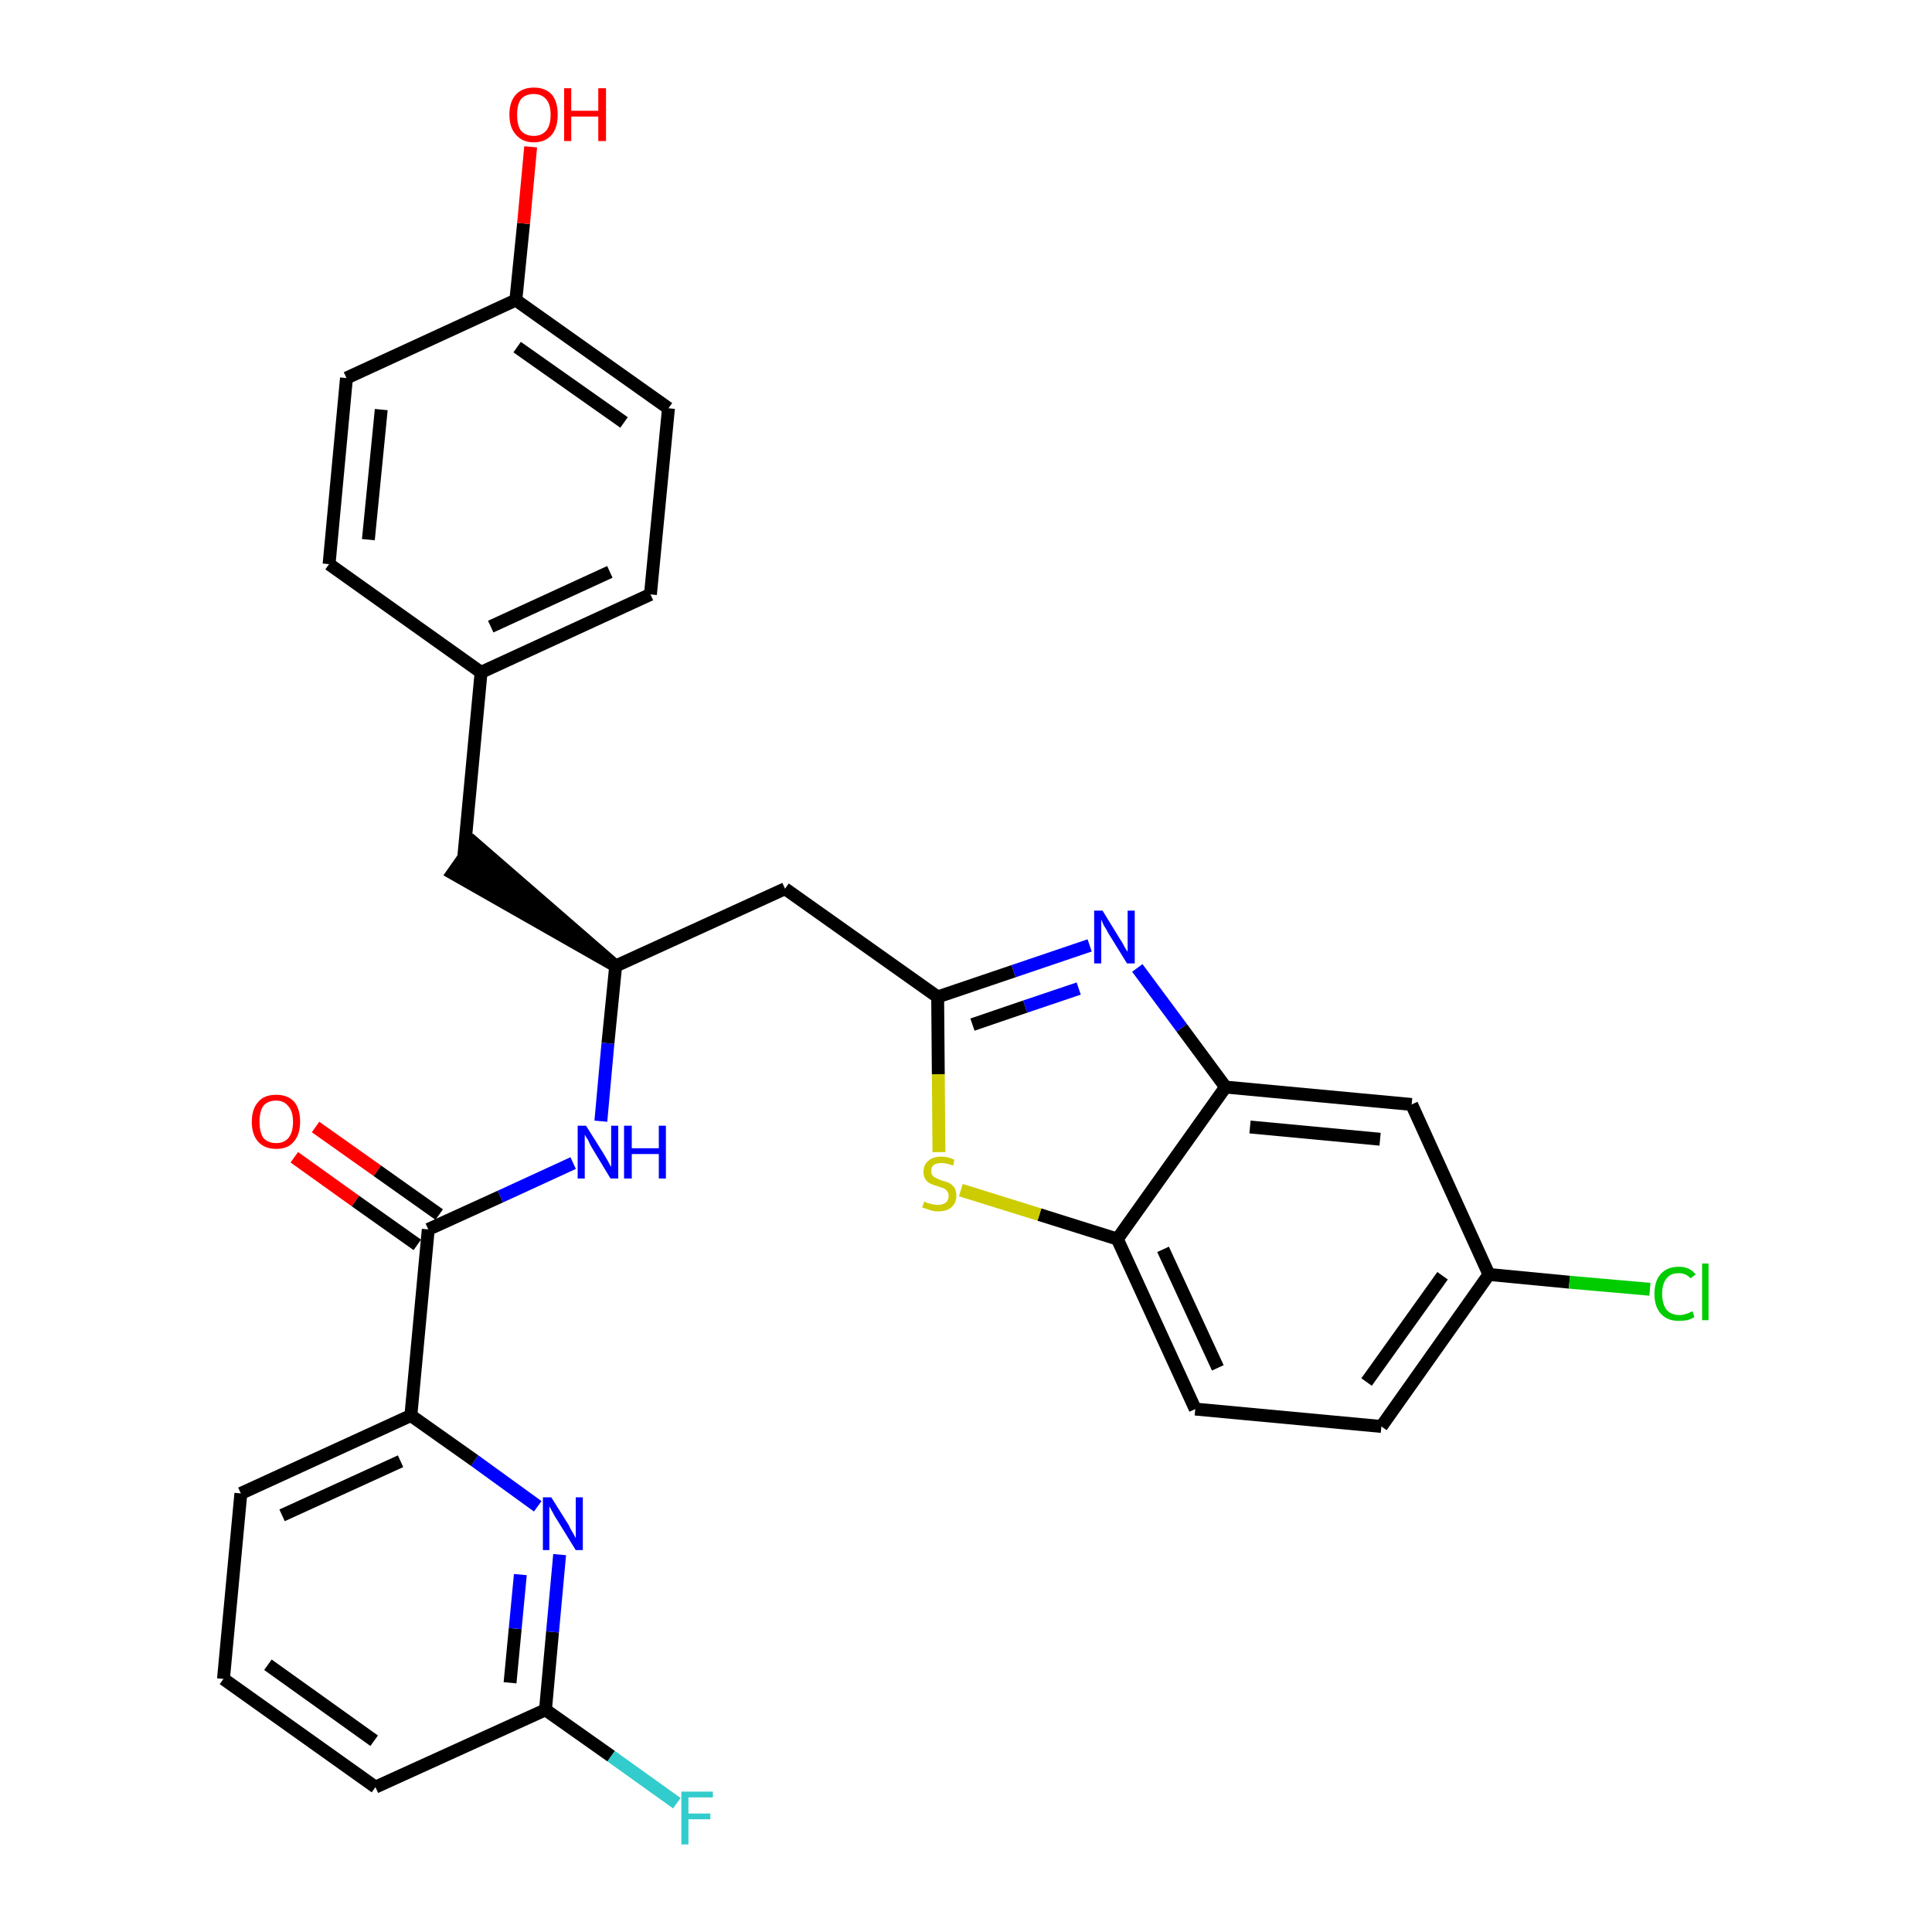 <?xml version='1.0' encoding='iso-8859-1'?>
<svg version='1.1' baseProfile='full'
              xmlns='http://www.w3.org/2000/svg'
                      xmlns:rdkit='http://www.rdkit.org/xml'
                      xmlns:xlink='http://www.w3.org/1999/xlink'
                  xml:space='preserve'
width='300px' height='300px' viewBox='0 0 300 300'>
<!-- END OF HEADER -->
<path class='bond-0 atom-0 atom-1' d='M 45.7,179.7 L 55.2,186.5' style='fill:none;fill-rule:evenodd;stroke:#FF0000;stroke-width:2.0px;stroke-linecap:butt;stroke-linejoin:miter;stroke-opacity:1' />
<path class='bond-0 atom-0 atom-1' d='M 55.2,186.5 L 64.8,193.3' style='fill:none;fill-rule:evenodd;stroke:#000000;stroke-width:2.0px;stroke-linecap:butt;stroke-linejoin:miter;stroke-opacity:1' />
<path class='bond-0 atom-0 atom-1' d='M 49.0,175.0 L 58.6,181.8' style='fill:none;fill-rule:evenodd;stroke:#FF0000;stroke-width:2.0px;stroke-linecap:butt;stroke-linejoin:miter;stroke-opacity:1' />
<path class='bond-0 atom-0 atom-1' d='M 58.6,181.8 L 68.2,188.6' style='fill:none;fill-rule:evenodd;stroke:#000000;stroke-width:2.0px;stroke-linecap:butt;stroke-linejoin:miter;stroke-opacity:1' />
<path class='bond-1 atom-1 atom-2' d='M 66.5,190.9 L 77.7,185.8' style='fill:none;fill-rule:evenodd;stroke:#000000;stroke-width:2.0px;stroke-linecap:butt;stroke-linejoin:miter;stroke-opacity:1' />
<path class='bond-1 atom-1 atom-2' d='M 77.7,185.8 L 89.0,180.6' style='fill:none;fill-rule:evenodd;stroke:#0000FF;stroke-width:2.0px;stroke-linecap:butt;stroke-linejoin:miter;stroke-opacity:1' />
<path class='bond-22 atom-1 atom-23' d='M 66.5,190.9 L 63.8,219.8' style='fill:none;fill-rule:evenodd;stroke:#000000;stroke-width:2.0px;stroke-linecap:butt;stroke-linejoin:miter;stroke-opacity:1' />
<path class='bond-2 atom-2 atom-3' d='M 93.3,174.1 L 94.4,162.0' style='fill:none;fill-rule:evenodd;stroke:#0000FF;stroke-width:2.0px;stroke-linecap:butt;stroke-linejoin:miter;stroke-opacity:1' />
<path class='bond-2 atom-2 atom-3' d='M 94.4,162.0 L 95.6,150.0' style='fill:none;fill-rule:evenodd;stroke:#000000;stroke-width:2.0px;stroke-linecap:butt;stroke-linejoin:miter;stroke-opacity:1' />
<path class='bond-3 atom-3 atom-4' d='M 95.6,150.0 L 73.6,130.9 L 70.3,135.6 Z' style='fill:#000000;fill-rule:evenodd;fill-opacity:1;stroke:#000000;stroke-width:2.0px;stroke-linecap:butt;stroke-linejoin:miter;stroke-opacity:1;' />
<path class='bond-11 atom-3 atom-12' d='M 95.6,150.0 L 121.9,138.0' style='fill:none;fill-rule:evenodd;stroke:#000000;stroke-width:2.0px;stroke-linecap:butt;stroke-linejoin:miter;stroke-opacity:1' />
<path class='bond-4 atom-4 atom-5' d='M 72.0,133.2 L 74.7,104.4' style='fill:none;fill-rule:evenodd;stroke:#000000;stroke-width:2.0px;stroke-linecap:butt;stroke-linejoin:miter;stroke-opacity:1' />
<path class='bond-5 atom-5 atom-6' d='M 74.7,104.4 L 101.0,92.3' style='fill:none;fill-rule:evenodd;stroke:#000000;stroke-width:2.0px;stroke-linecap:butt;stroke-linejoin:miter;stroke-opacity:1' />
<path class='bond-5 atom-5 atom-6' d='M 76.2,97.3 L 94.7,88.8' style='fill:none;fill-rule:evenodd;stroke:#000000;stroke-width:2.0px;stroke-linecap:butt;stroke-linejoin:miter;stroke-opacity:1' />
<path class='bond-29 atom-11 atom-5' d='M 51.1,87.6 L 74.7,104.4' style='fill:none;fill-rule:evenodd;stroke:#000000;stroke-width:2.0px;stroke-linecap:butt;stroke-linejoin:miter;stroke-opacity:1' />
<path class='bond-6 atom-6 atom-7' d='M 101.0,92.3 L 103.8,63.4' style='fill:none;fill-rule:evenodd;stroke:#000000;stroke-width:2.0px;stroke-linecap:butt;stroke-linejoin:miter;stroke-opacity:1' />
<path class='bond-7 atom-7 atom-8' d='M 103.8,63.4 L 80.1,46.6' style='fill:none;fill-rule:evenodd;stroke:#000000;stroke-width:2.0px;stroke-linecap:butt;stroke-linejoin:miter;stroke-opacity:1' />
<path class='bond-7 atom-7 atom-8' d='M 96.9,65.6 L 80.3,53.9' style='fill:none;fill-rule:evenodd;stroke:#000000;stroke-width:2.0px;stroke-linecap:butt;stroke-linejoin:miter;stroke-opacity:1' />
<path class='bond-8 atom-8 atom-9' d='M 80.1,46.6 L 81.3,34.7' style='fill:none;fill-rule:evenodd;stroke:#000000;stroke-width:2.0px;stroke-linecap:butt;stroke-linejoin:miter;stroke-opacity:1' />
<path class='bond-8 atom-8 atom-9' d='M 81.3,34.7 L 82.4,22.8' style='fill:none;fill-rule:evenodd;stroke:#FF0000;stroke-width:2.0px;stroke-linecap:butt;stroke-linejoin:miter;stroke-opacity:1' />
<path class='bond-9 atom-8 atom-10' d='M 80.1,46.6 L 53.8,58.7' style='fill:none;fill-rule:evenodd;stroke:#000000;stroke-width:2.0px;stroke-linecap:butt;stroke-linejoin:miter;stroke-opacity:1' />
<path class='bond-10 atom-10 atom-11' d='M 53.8,58.7 L 51.1,87.6' style='fill:none;fill-rule:evenodd;stroke:#000000;stroke-width:2.0px;stroke-linecap:butt;stroke-linejoin:miter;stroke-opacity:1' />
<path class='bond-10 atom-10 atom-11' d='M 59.2,63.6 L 57.2,83.8' style='fill:none;fill-rule:evenodd;stroke:#000000;stroke-width:2.0px;stroke-linecap:butt;stroke-linejoin:miter;stroke-opacity:1' />
<path class='bond-12 atom-12 atom-13' d='M 121.9,138.0 L 145.6,154.8' style='fill:none;fill-rule:evenodd;stroke:#000000;stroke-width:2.0px;stroke-linecap:butt;stroke-linejoin:miter;stroke-opacity:1' />
<path class='bond-13 atom-13 atom-14' d='M 145.6,154.8 L 157.4,150.8' style='fill:none;fill-rule:evenodd;stroke:#000000;stroke-width:2.0px;stroke-linecap:butt;stroke-linejoin:miter;stroke-opacity:1' />
<path class='bond-13 atom-13 atom-14' d='M 157.4,150.8 L 169.2,146.8' style='fill:none;fill-rule:evenodd;stroke:#0000FF;stroke-width:2.0px;stroke-linecap:butt;stroke-linejoin:miter;stroke-opacity:1' />
<path class='bond-13 atom-13 atom-14' d='M 151.0,159.1 L 159.2,156.3' style='fill:none;fill-rule:evenodd;stroke:#000000;stroke-width:2.0px;stroke-linecap:butt;stroke-linejoin:miter;stroke-opacity:1' />
<path class='bond-13 atom-13 atom-14' d='M 159.2,156.3 L 167.5,153.5' style='fill:none;fill-rule:evenodd;stroke:#0000FF;stroke-width:2.0px;stroke-linecap:butt;stroke-linejoin:miter;stroke-opacity:1' />
<path class='bond-30 atom-22 atom-13' d='M 145.8,178.9 L 145.7,166.8' style='fill:none;fill-rule:evenodd;stroke:#CCCC00;stroke-width:2.0px;stroke-linecap:butt;stroke-linejoin:miter;stroke-opacity:1' />
<path class='bond-30 atom-22 atom-13' d='M 145.7,166.8 L 145.6,154.8' style='fill:none;fill-rule:evenodd;stroke:#000000;stroke-width:2.0px;stroke-linecap:butt;stroke-linejoin:miter;stroke-opacity:1' />
<path class='bond-14 atom-14 atom-15' d='M 176.6,150.3 L 183.5,159.6' style='fill:none;fill-rule:evenodd;stroke:#0000FF;stroke-width:2.0px;stroke-linecap:butt;stroke-linejoin:miter;stroke-opacity:1' />
<path class='bond-14 atom-14 atom-15' d='M 183.5,159.6 L 190.3,168.8' style='fill:none;fill-rule:evenodd;stroke:#000000;stroke-width:2.0px;stroke-linecap:butt;stroke-linejoin:miter;stroke-opacity:1' />
<path class='bond-15 atom-15 atom-16' d='M 190.3,168.8 L 219.2,171.5' style='fill:none;fill-rule:evenodd;stroke:#000000;stroke-width:2.0px;stroke-linecap:butt;stroke-linejoin:miter;stroke-opacity:1' />
<path class='bond-15 atom-15 atom-16' d='M 194.1,175.0 L 214.3,176.9' style='fill:none;fill-rule:evenodd;stroke:#000000;stroke-width:2.0px;stroke-linecap:butt;stroke-linejoin:miter;stroke-opacity:1' />
<path class='bond-32 atom-21 atom-15' d='M 173.5,192.4 L 190.3,168.8' style='fill:none;fill-rule:evenodd;stroke:#000000;stroke-width:2.0px;stroke-linecap:butt;stroke-linejoin:miter;stroke-opacity:1' />
<path class='bond-16 atom-16 atom-17' d='M 219.2,171.5 L 231.2,197.9' style='fill:none;fill-rule:evenodd;stroke:#000000;stroke-width:2.0px;stroke-linecap:butt;stroke-linejoin:miter;stroke-opacity:1' />
<path class='bond-17 atom-17 atom-18' d='M 231.2,197.9 L 243.7,199.1' style='fill:none;fill-rule:evenodd;stroke:#000000;stroke-width:2.0px;stroke-linecap:butt;stroke-linejoin:miter;stroke-opacity:1' />
<path class='bond-17 atom-17 atom-18' d='M 243.7,199.1 L 256.2,200.2' style='fill:none;fill-rule:evenodd;stroke:#00CC00;stroke-width:2.0px;stroke-linecap:butt;stroke-linejoin:miter;stroke-opacity:1' />
<path class='bond-18 atom-17 atom-19' d='M 231.2,197.9 L 214.5,221.5' style='fill:none;fill-rule:evenodd;stroke:#000000;stroke-width:2.0px;stroke-linecap:butt;stroke-linejoin:miter;stroke-opacity:1' />
<path class='bond-18 atom-17 atom-19' d='M 224.0,198.1 L 212.2,214.6' style='fill:none;fill-rule:evenodd;stroke:#000000;stroke-width:2.0px;stroke-linecap:butt;stroke-linejoin:miter;stroke-opacity:1' />
<path class='bond-19 atom-19 atom-20' d='M 214.5,221.5 L 185.6,218.8' style='fill:none;fill-rule:evenodd;stroke:#000000;stroke-width:2.0px;stroke-linecap:butt;stroke-linejoin:miter;stroke-opacity:1' />
<path class='bond-20 atom-20 atom-21' d='M 185.6,218.8 L 173.5,192.4' style='fill:none;fill-rule:evenodd;stroke:#000000;stroke-width:2.0px;stroke-linecap:butt;stroke-linejoin:miter;stroke-opacity:1' />
<path class='bond-20 atom-20 atom-21' d='M 189.1,212.4 L 180.6,194.0' style='fill:none;fill-rule:evenodd;stroke:#000000;stroke-width:2.0px;stroke-linecap:butt;stroke-linejoin:miter;stroke-opacity:1' />
<path class='bond-21 atom-21 atom-22' d='M 173.5,192.4 L 161.4,188.6' style='fill:none;fill-rule:evenodd;stroke:#000000;stroke-width:2.0px;stroke-linecap:butt;stroke-linejoin:miter;stroke-opacity:1' />
<path class='bond-21 atom-21 atom-22' d='M 161.4,188.6 L 149.2,184.8' style='fill:none;fill-rule:evenodd;stroke:#CCCC00;stroke-width:2.0px;stroke-linecap:butt;stroke-linejoin:miter;stroke-opacity:1' />
<path class='bond-23 atom-23 atom-24' d='M 63.8,219.8 L 37.4,231.9' style='fill:none;fill-rule:evenodd;stroke:#000000;stroke-width:2.0px;stroke-linecap:butt;stroke-linejoin:miter;stroke-opacity:1' />
<path class='bond-23 atom-23 atom-24' d='M 62.2,226.9 L 43.8,235.3' style='fill:none;fill-rule:evenodd;stroke:#000000;stroke-width:2.0px;stroke-linecap:butt;stroke-linejoin:miter;stroke-opacity:1' />
<path class='bond-31 atom-29 atom-23' d='M 83.5,233.9 L 73.7,226.8' style='fill:none;fill-rule:evenodd;stroke:#0000FF;stroke-width:2.0px;stroke-linecap:butt;stroke-linejoin:miter;stroke-opacity:1' />
<path class='bond-31 atom-29 atom-23' d='M 73.7,226.8 L 63.8,219.8' style='fill:none;fill-rule:evenodd;stroke:#000000;stroke-width:2.0px;stroke-linecap:butt;stroke-linejoin:miter;stroke-opacity:1' />
<path class='bond-24 atom-24 atom-25' d='M 37.4,231.9 L 34.7,260.7' style='fill:none;fill-rule:evenodd;stroke:#000000;stroke-width:2.0px;stroke-linecap:butt;stroke-linejoin:miter;stroke-opacity:1' />
<path class='bond-25 atom-25 atom-26' d='M 34.7,260.7 L 58.3,277.5' style='fill:none;fill-rule:evenodd;stroke:#000000;stroke-width:2.0px;stroke-linecap:butt;stroke-linejoin:miter;stroke-opacity:1' />
<path class='bond-25 atom-25 atom-26' d='M 41.6,258.5 L 58.1,270.3' style='fill:none;fill-rule:evenodd;stroke:#000000;stroke-width:2.0px;stroke-linecap:butt;stroke-linejoin:miter;stroke-opacity:1' />
<path class='bond-26 atom-26 atom-27' d='M 58.3,277.5 L 84.7,265.5' style='fill:none;fill-rule:evenodd;stroke:#000000;stroke-width:2.0px;stroke-linecap:butt;stroke-linejoin:miter;stroke-opacity:1' />
<path class='bond-27 atom-27 atom-28' d='M 84.7,265.5 L 94.9,272.7' style='fill:none;fill-rule:evenodd;stroke:#000000;stroke-width:2.0px;stroke-linecap:butt;stroke-linejoin:miter;stroke-opacity:1' />
<path class='bond-27 atom-27 atom-28' d='M 94.9,272.7 L 105.1,280.0' style='fill:none;fill-rule:evenodd;stroke:#33CCCC;stroke-width:2.0px;stroke-linecap:butt;stroke-linejoin:miter;stroke-opacity:1' />
<path class='bond-28 atom-27 atom-29' d='M 84.7,265.5 L 85.8,253.4' style='fill:none;fill-rule:evenodd;stroke:#000000;stroke-width:2.0px;stroke-linecap:butt;stroke-linejoin:miter;stroke-opacity:1' />
<path class='bond-28 atom-27 atom-29' d='M 85.8,253.4 L 86.9,241.4' style='fill:none;fill-rule:evenodd;stroke:#0000FF;stroke-width:2.0px;stroke-linecap:butt;stroke-linejoin:miter;stroke-opacity:1' />
<path class='bond-28 atom-27 atom-29' d='M 79.2,261.3 L 80.0,252.9' style='fill:none;fill-rule:evenodd;stroke:#000000;stroke-width:2.0px;stroke-linecap:butt;stroke-linejoin:miter;stroke-opacity:1' />
<path class='bond-28 atom-27 atom-29' d='M 80.0,252.9 L 80.8,244.5' style='fill:none;fill-rule:evenodd;stroke:#0000FF;stroke-width:2.0px;stroke-linecap:butt;stroke-linejoin:miter;stroke-opacity:1' />
<path  class='atom-0' d='M 39.1 174.2
Q 39.1 172.2, 40.1 171.1
Q 41.0 170.0, 42.9 170.0
Q 44.7 170.0, 45.7 171.1
Q 46.6 172.2, 46.6 174.2
Q 46.6 176.2, 45.6 177.3
Q 44.7 178.4, 42.9 178.4
Q 41.1 178.4, 40.1 177.3
Q 39.1 176.2, 39.1 174.2
M 42.9 177.5
Q 44.1 177.5, 44.8 176.7
Q 45.5 175.8, 45.5 174.2
Q 45.5 172.6, 44.8 171.8
Q 44.1 170.9, 42.9 170.9
Q 41.6 170.9, 40.9 171.7
Q 40.3 172.6, 40.3 174.2
Q 40.3 175.8, 40.9 176.7
Q 41.6 177.5, 42.9 177.5
' fill='#FF0000'/>
<path  class='atom-2' d='M 91.0 174.8
L 93.7 179.1
Q 94.0 179.6, 94.4 180.3
Q 94.8 181.1, 94.9 181.2
L 94.9 174.8
L 96.0 174.8
L 96.0 183.0
L 94.8 183.0
L 91.9 178.2
Q 91.6 177.7, 91.3 177.0
Q 90.9 176.4, 90.8 176.2
L 90.8 183.0
L 89.7 183.0
L 89.7 174.8
L 91.0 174.8
' fill='#0000FF'/>
<path  class='atom-2' d='M 96.9 174.8
L 98.1 174.8
L 98.1 178.3
L 102.3 178.3
L 102.3 174.8
L 103.4 174.8
L 103.4 183.0
L 102.3 183.0
L 102.3 179.2
L 98.1 179.2
L 98.1 183.0
L 96.9 183.0
L 96.9 174.8
' fill='#0000FF'/>
<path  class='atom-9' d='M 79.1 17.8
Q 79.1 15.8, 80.1 14.7
Q 81.1 13.6, 82.9 13.6
Q 84.7 13.6, 85.7 14.7
Q 86.6 15.8, 86.6 17.8
Q 86.6 19.8, 85.7 20.9
Q 84.7 22.1, 82.9 22.1
Q 81.1 22.1, 80.1 20.9
Q 79.1 19.8, 79.1 17.8
M 82.9 21.1
Q 84.1 21.1, 84.8 20.3
Q 85.5 19.5, 85.5 17.8
Q 85.5 16.2, 84.8 15.4
Q 84.1 14.6, 82.9 14.6
Q 81.6 14.6, 80.9 15.4
Q 80.3 16.2, 80.3 17.8
Q 80.3 19.5, 80.9 20.3
Q 81.6 21.1, 82.9 21.1
' fill='#FF0000'/>
<path  class='atom-9' d='M 87.6 13.7
L 88.7 13.7
L 88.7 17.2
L 92.9 17.2
L 92.9 13.7
L 94.1 13.7
L 94.1 21.9
L 92.9 21.9
L 92.9 18.1
L 88.7 18.1
L 88.7 21.9
L 87.6 21.9
L 87.6 13.7
' fill='#FF0000'/>
<path  class='atom-14' d='M 171.2 141.4
L 173.9 145.8
Q 174.2 146.2, 174.6 147.0
Q 175.0 147.7, 175.1 147.8
L 175.1 141.4
L 176.2 141.4
L 176.2 149.6
L 175.0 149.6
L 172.1 144.9
Q 171.8 144.3, 171.4 143.7
Q 171.1 143.0, 171.0 142.8
L 171.0 149.6
L 169.9 149.6
L 169.9 141.4
L 171.2 141.4
' fill='#0000FF'/>
<path  class='atom-18' d='M 256.9 200.9
Q 256.9 198.9, 257.9 197.8
Q 258.9 196.7, 260.7 196.7
Q 262.4 196.7, 263.3 197.9
L 262.5 198.5
Q 261.8 197.7, 260.7 197.7
Q 259.4 197.7, 258.8 198.5
Q 258.1 199.3, 258.1 200.9
Q 258.1 202.5, 258.8 203.4
Q 259.5 204.2, 260.8 204.2
Q 261.7 204.2, 262.8 203.6
L 263.1 204.5
Q 262.7 204.8, 262.0 205.0
Q 261.4 205.1, 260.6 205.1
Q 258.9 205.1, 257.9 204.0
Q 256.9 202.9, 256.9 200.9
' fill='#00CC00'/>
<path  class='atom-18' d='M 264.3 196.2
L 265.3 196.2
L 265.3 205.0
L 264.3 205.0
L 264.3 196.2
' fill='#00CC00'/>
<path  class='atom-22' d='M 143.5 186.6
Q 143.6 186.6, 144.0 186.8
Q 144.4 186.9, 144.8 187.0
Q 145.3 187.1, 145.7 187.1
Q 146.4 187.1, 146.9 186.7
Q 147.3 186.4, 147.3 185.7
Q 147.3 185.3, 147.1 185.0
Q 146.9 184.7, 146.5 184.5
Q 146.2 184.4, 145.6 184.2
Q 144.9 184.0, 144.5 183.8
Q 144.0 183.6, 143.7 183.1
Q 143.4 182.7, 143.4 182.0
Q 143.4 180.9, 144.1 180.3
Q 144.8 179.6, 146.2 179.6
Q 147.2 179.6, 148.2 180.1
L 148.0 181.0
Q 147.0 180.6, 146.2 180.6
Q 145.4 180.6, 145.0 180.9
Q 144.6 181.2, 144.6 181.8
Q 144.6 182.3, 144.8 182.5
Q 145.0 182.8, 145.3 182.9
Q 145.7 183.1, 146.2 183.3
Q 147.0 183.5, 147.4 183.7
Q 147.9 184.0, 148.2 184.4
Q 148.5 184.9, 148.5 185.7
Q 148.5 186.8, 147.7 187.5
Q 147.0 188.1, 145.7 188.1
Q 145.0 188.1, 144.4 187.9
Q 143.9 187.7, 143.2 187.5
L 143.5 186.6
' fill='#CCCC00'/>
<path  class='atom-28' d='M 105.8 278.2
L 110.7 278.2
L 110.7 279.1
L 106.9 279.1
L 106.9 281.6
L 110.3 281.6
L 110.3 282.5
L 106.9 282.5
L 106.9 286.4
L 105.8 286.4
L 105.8 278.2
' fill='#33CCCC'/>
<path  class='atom-29' d='M 85.6 232.5
L 88.3 236.8
Q 88.5 237.3, 89.0 238.1
Q 89.4 238.8, 89.4 238.9
L 89.4 232.5
L 90.5 232.5
L 90.5 240.7
L 89.4 240.7
L 86.5 236.0
Q 86.1 235.4, 85.8 234.8
Q 85.4 234.1, 85.3 233.9
L 85.3 240.7
L 84.3 240.7
L 84.3 232.5
L 85.6 232.5
' fill='#0000FF'/>
</svg>
